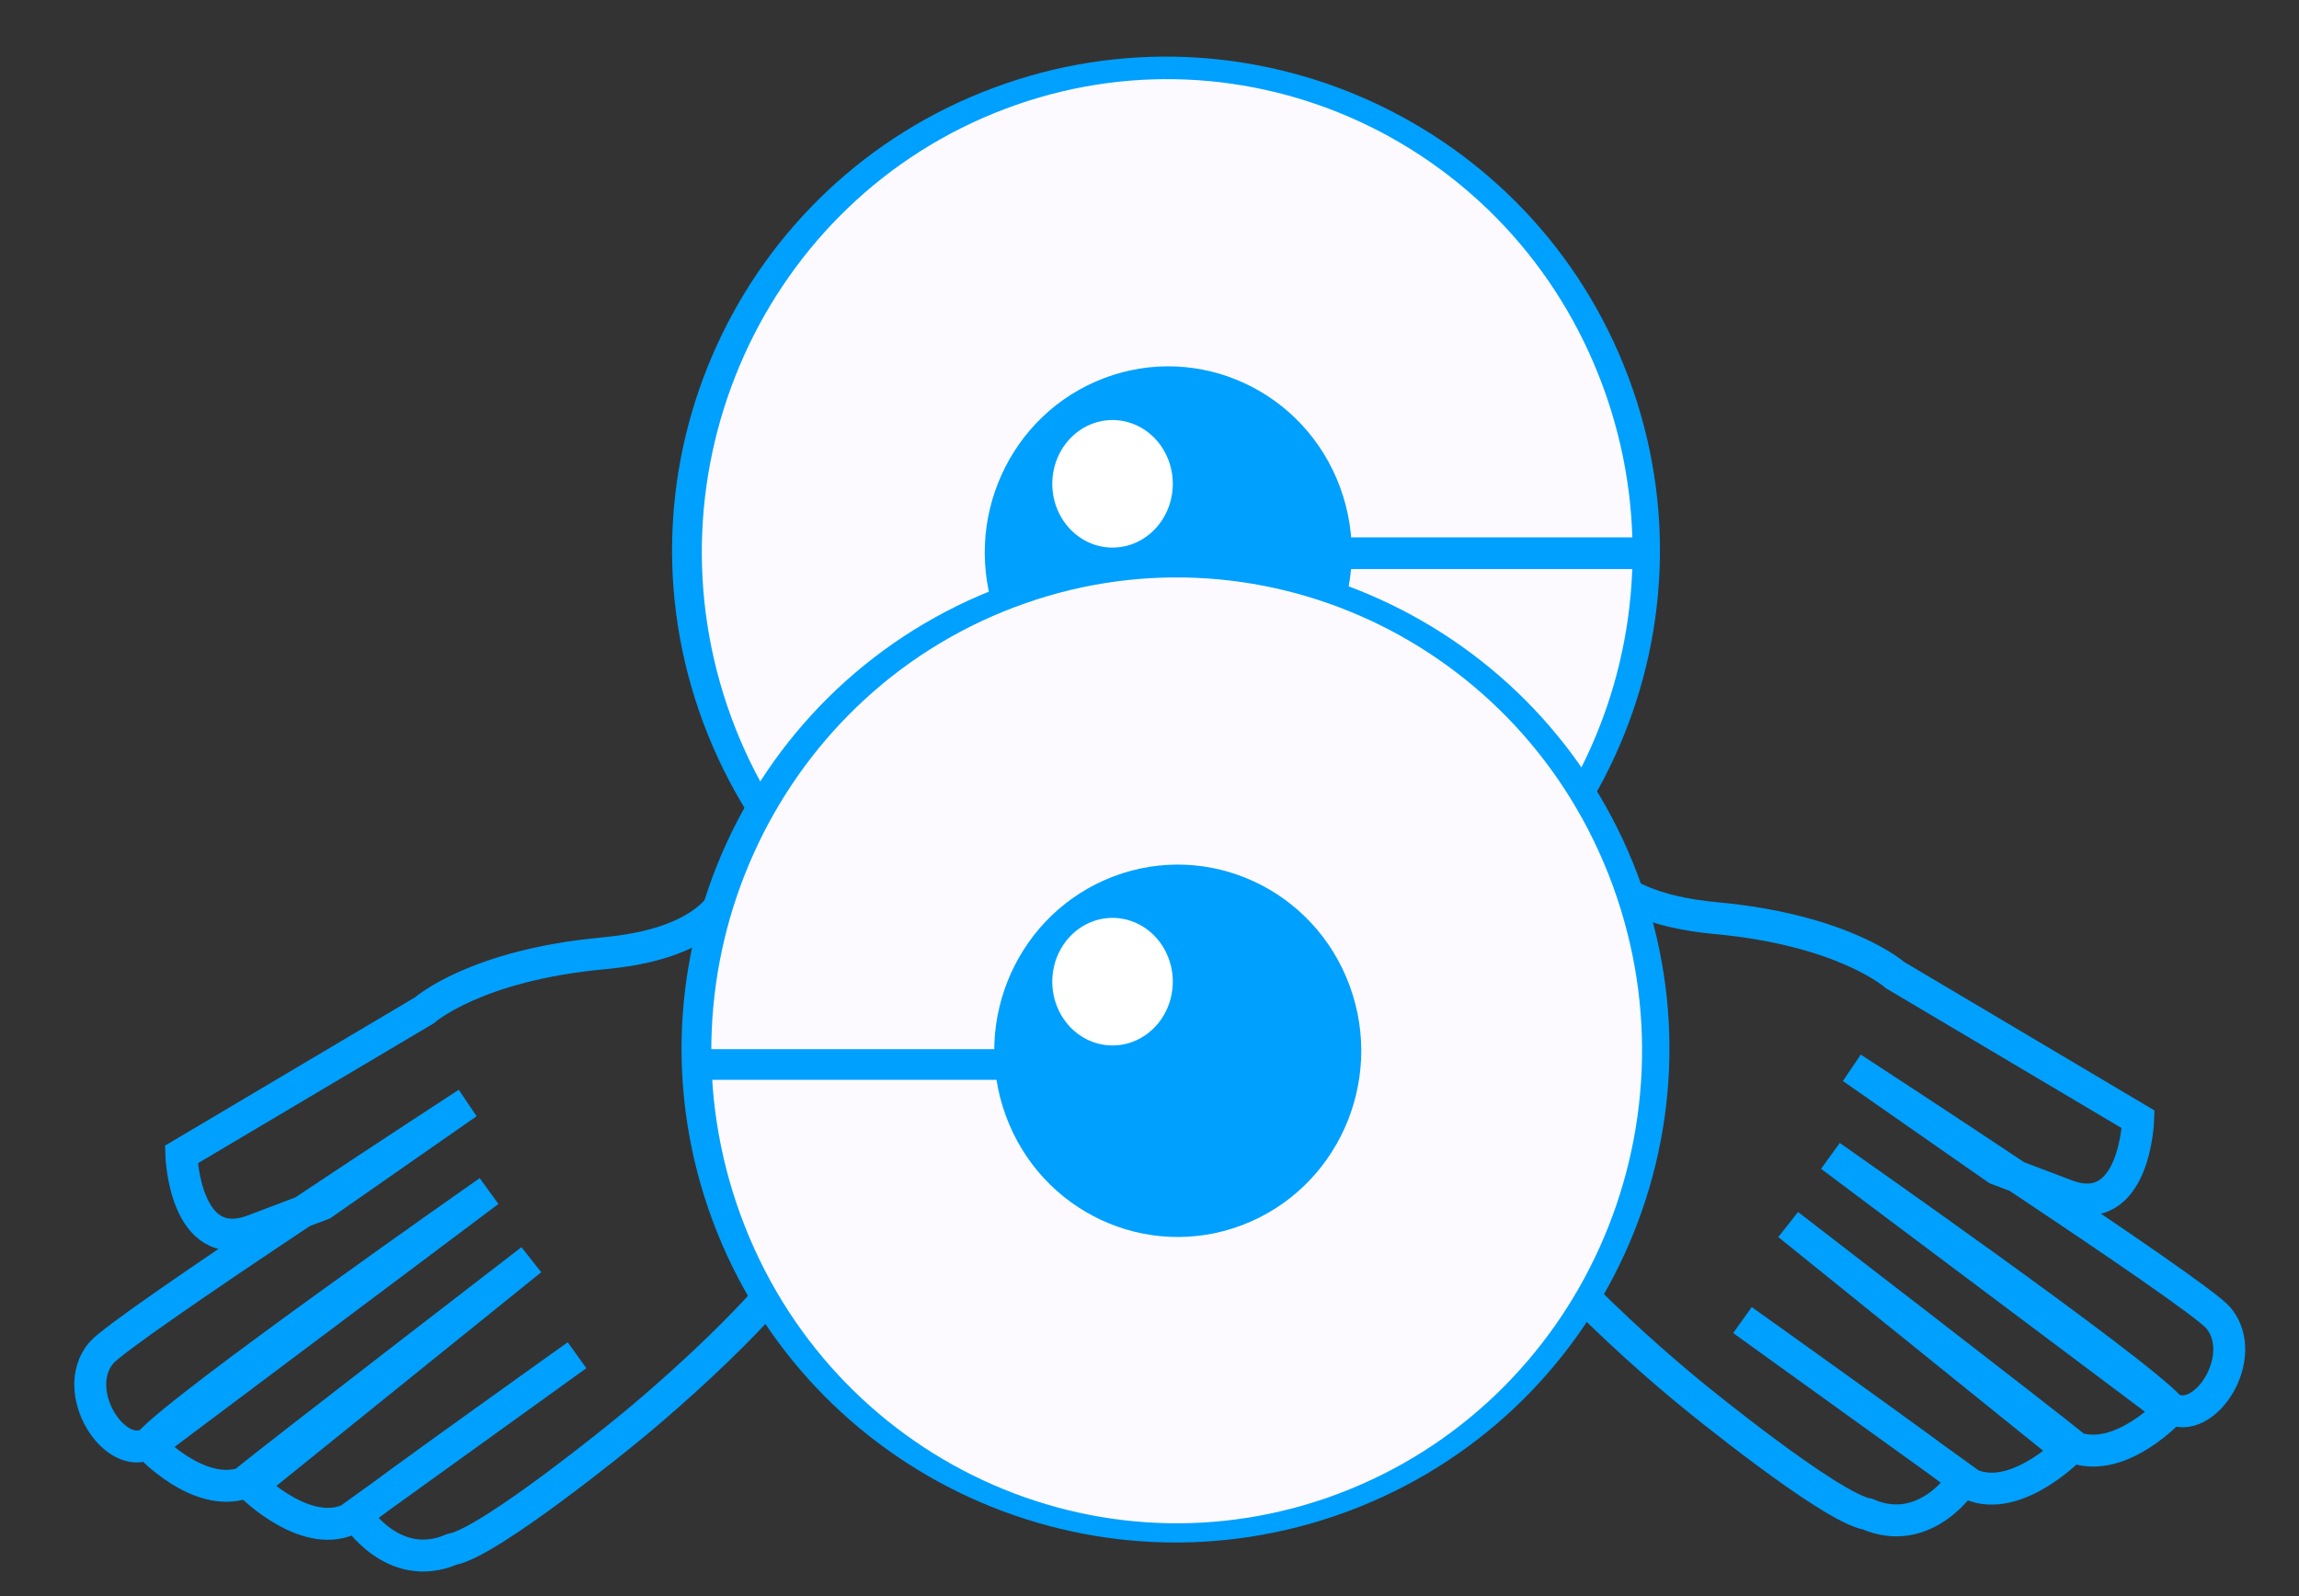 <?xml version="1.0" encoding="UTF-8" standalone="no"?>
<!-- Created with Inkscape (http://www.inkscape.org/) -->

<svg
   xmlns:dc="http://purl.org/dc/elements/1.1/"
   xmlns:cc="http://creativecommons.org/ns#"
   xmlns:rdf="http://www.w3.org/1999/02/22-rdf-syntax-ns#"
   xmlns:svg="http://www.w3.org/2000/svg"
   xmlns="http://www.w3.org/2000/svg"
   xmlns:sodipodi="http://sodipodi.sourceforge.net/DTD/sodipodi-0.dtd"
   xmlns:inkscape="http://www.inkscape.org/namespaces/inkscape"
   width="72"
   height="50"
   id="svg2"
   version="1.1"
   inkscape:version="0.48.4 r9939"
   sodipodi:docname="logo_with_hands.png">
  <rect width="100%" height="100%" fill="#333333" stroke="none"/>
  <defs
     id="defs4" />
  <sodipodi:namedview
     id="base"
     pagecolor="#ffffff"
     bordercolor="#666666"
     borderopacity="1.0"
     inkscape:pageopacity="0.0"
     inkscape:pageshadow="2"
     inkscape:zoom="2.9703129"
     inkscape:cx="36.019588"
     inkscape:cy="20.971742"
     inkscape:document-units="px"
     inkscape:current-layer="layer1"
     showgrid="false"
     showguides="false"
     inkscape:guide-bbox="true"
     inkscape:window-width="1920"
     inkscape:window-height="1056"
     inkscape:window-x="1920"
     inkscape:window-y="24"
     inkscape:window-maximized="1"
     height="80px">
    <sodipodi:guide
       orientation="0,1"
       position="-8.478,499.437"
       id="guide3775" />
    <sodipodi:guide
       orientation="0,1"
       position="32.371,599.633"
       id="guide3777" />
    <sodipodi:guide
       orientation="0,1"
       position="87.864,400.783"
       id="guide3779" />
    <sodipodi:guide
       orientation="1,0"
       position="97.883,806.19"
       id="guide3781" />
    <inkscape:grid
       type="xygrid"
       id="grid3003"
       empspacing="5"
       visible="true"
       enabled="true"
       snapvisiblegridlinesonly="true" />
    <sodipodi:guide
       orientation="0,1"
       position="160,360"
       id="guide3007" />
  </sodipodi:namedview>
  <g
     inkscape:label="Layer 1"
     inkscape:groupmode="layer"
     id="layer1"
     transform="translate(0,-1002.362)">
    <path
       style="fill:none;stroke:#00a0ff;stroke-width:1px;stroke-linecap:butt;stroke-linejoin:miter;stroke-opacity:1"
       d="m 27.22,1036.927 c 0,0 0,0 -1.01,2.893 -1.01,2.893 -6.637,7.395 -6.637,7.395 0,0 -4.247,3.479 -5.42,3.682 -1.846,0.792 -3.017,-1.086 -3.017,-1.086 l 6.935,-4.994 c 0,0 -6.029,4.294 -7.016,5.08 -1.408,0.787 -3.183,-0.997 -3.183,-0.997 l 8.764,-7.073 c 0,0 -7.938,6.113 -9.019,6.997 -1.418,0.463 -2.935,-1.172 -2.935,-1.172 l 10.628,-7.974 c 0,0 -9.554,6.68 -10.63,7.89 -1.076,0.621 -2.519,-1.611 -1.514,-2.818 0.655,-0.787 11.474,-7.831 11.474,-7.831 l -4.538,3.165 c 0,0 0,0 -2.165,0.821 -2.165,0.821 -2.259,-2.376 -2.259,-2.376 l 7.614,-4.518 c 0,0 1.584,-1.415 5.615,-1.786 4.031,-0.371 4.031,-2.371 4.031,-2.371"
       id="path3012"
       inkscape:connector-curvature="0"
       sodipodi:nodetypes="cccccccccccccscccccsc" />
    <path
       style="fill:none;stroke:#00a0ff;stroke-width:1px;stroke-linecap:butt;stroke-linejoin:miter;stroke-opacity:1"
       d="m 45.422,1035.825 c 0,0 0,0 1.01,2.893 1.01,2.893 6.637,7.395 6.637,7.395 0,0 4.247,3.479 5.42,3.682 1.846,0.792 3.017,-1.086 3.017,-1.086 l -6.935,-4.994 c 0,0 6.029,4.294 7.016,5.08 1.408,0.787 3.183,-0.997 3.183,-0.997 l -8.764,-7.073 c 0,0 7.938,6.113 9.019,6.997 1.418,0.463 2.935,-1.172 2.935,-1.172 l -10.628,-7.974 c 0,0 9.554,6.68 10.63,7.89 1.076,0.621 2.519,-1.611 1.514,-2.818 -0.655,-0.787 -11.474,-7.831 -11.474,-7.831 l 4.538,3.165 c 0,0 0,0 2.165,0.821 2.165,0.821 2.259,-2.376 2.259,-2.376 l -7.614,-4.518 c 0,0 -1.584,-1.415 -5.615,-1.786 -4.031,-0.371 -4.031,-2.371 -4.031,-2.371"
       id="path3012-5"
       inkscape:connector-curvature="0"
       sodipodi:nodetypes="cccccccccccccscccccsc" />
    <g
       id="g4575"
       transform="matrix(0.155,0,0,0.155,16.925,997.401)">
      <path
         transform="matrix(0.899,0,0,0.899,-131.354,-332.349)"
         sodipodi:open="true"
         sodipodi:end="12.207335"
         sodipodi:start="5.9269148"
         d="m 390.73,490.322 c 21.379,57.447 -7.86,121.348 -65.307,142.726 -57.447,21.379 -121.348,-7.86 -142.726,-65.307 -21.379,-57.447 7.86,-121.348 65.307,-142.726 57.334,-21.337 121.123,7.744 142.619,65.019"
         sodipodi:ry="110.986"
         sodipodi:rx="110.986"
         sodipodi:cy="529.03235"
         sodipodi:cx="286.71384"
         id="path2985"
         style="color:#000000;fill:#00a0ff;fill-opacity:1;stroke:none;stroke-width:2;marker:none;visibility:visible;display:inline;overflow:visible;enable-background:accumulate"
         sodipodi:type="arc" />
      <path
         transform="matrix(0.847,0,0,0.861,-116.206,-311.909)"
         sodipodi:open="true"
         sodipodi:end="12.207335"
         sodipodi:start="5.9269148"
         d="m 390.73,490.322 c 21.379,57.447 -7.86,121.348 -65.307,142.726 -57.447,21.379 -121.348,-7.86 -142.726,-65.307 -21.379,-57.447 7.86,-121.348 65.307,-142.726 57.334,-21.337 121.123,7.744 142.619,65.019"
         sodipodi:ry="110.986"
         sodipodi:rx="110.986"
         sodipodi:cy="529.03235"
         sodipodi:cx="286.71384"
         id="path2985-7"
         style="color:#000000;fill:#fdfaff;fill-opacity:1;stroke:none;stroke-width:1.756;marker:none;visibility:visible;display:inline;overflow:visible;enable-background:accumulate"
         sodipodi:type="arc" />
      <path
         transform="matrix(0.334,0,0,0.339,31.093,-35.665)"
         sodipodi:open="true"
         sodipodi:end="12.207335"
         sodipodi:start="5.9269148"
         d="m 390.73,490.322 c 21.379,57.447 -7.86,121.348 -65.307,142.726 -57.447,21.379 -121.348,-7.86 -142.726,-65.307 -21.379,-57.447 7.86,-121.348 65.307,-142.726 57.334,-21.337 121.123,7.744 142.619,65.019"
         sodipodi:ry="110.986"
         sodipodi:rx="110.986"
         sodipodi:cy="529.03235"
         sodipodi:cx="286.71384"
         id="path2985-7-5"
         style="color:#000000;fill:#00a0ff;fill-opacity:1;stroke:none;stroke-width:2;marker:none;visibility:visible;display:inline;overflow:visible;enable-background:accumulate"
         sodipodi:type="arc" />
      <path
         sodipodi:nodetypes="cc"
         inkscape:connector-curvature="0"
         id="path3005"
         d="m 127.457,143.813 95,0"
         style="fill:none;stroke:#00a0ff;stroke-width:6.4;stroke-linecap:butt;stroke-linejoin:miter;stroke-miterlimit:4;stroke-opacity:1;stroke-dasharray:none" />
    </g>
    <g
       id="g4581"
       transform="matrix(0.155,0,0,0.155,17.282,991.805)">
      <g
         transform="translate(-94.319,-417.591)"
         id="g3850">
        <path
           sodipodi:type="arc"
           style="color:#000000;fill:#00a0ff;fill-opacity:1;stroke:none;stroke-width:2;marker:none;visibility:visible;display:inline;overflow:visible;enable-background:accumulate"
           id="path2985-5"
           sodipodi:cx="286.71384"
           sodipodi:cy="529.03235"
           sodipodi:rx="110.986"
           sodipodi:ry="110.986"
           d="m 390.73,490.322 c 21.379,57.447 -7.86,121.348 -65.307,142.726 -57.447,21.379 -121.348,-7.86 -142.726,-65.307 -21.379,-57.447 7.86,-121.348 65.307,-142.726 57.334,-21.337 121.123,7.744 142.619,65.019"
           sodipodi:start="5.9269148"
           sodipodi:end="12.207335"
           sodipodi:open="true"
           transform="matrix(0.899,0,0,0.899,-37.421,222.047)" />
        <path
           sodipodi:nodetypes="csssc"
           inkscape:connector-curvature="0"
           id="path2985-7-9"
           d="m 390.73,490.322 c 21.379,57.447 -7.86,121.348 -65.307,142.726 -57.447,21.379 -121.348,-7.86 -142.726,-65.307 -21.379,-57.447 7.86,-121.348 65.307,-142.726 57.334,-21.337 121.123,7.744 142.619,65.019"
           style="color:#000000;fill:#fdfaff;fill-opacity:1;stroke:none;stroke-width:2;marker:none;visibility:visible;display:inline;overflow:visible;enable-background:accumulate"
           transform="matrix(0.847,0,0,0.861,-22.272,242.487)" />
        <path
           sodipodi:type="arc"
           style="color:#000000;fill:#00a0ff;fill-opacity:1;stroke:none;stroke-width:2;marker:none;visibility:visible;display:inline;overflow:visible;enable-background:accumulate"
           id="path2985-7-5-1"
           sodipodi:cx="286.71384"
           sodipodi:cy="529.03235"
           sodipodi:rx="110.986"
           sodipodi:ry="110.986"
           d="m 390.73,490.322 c 21.379,57.447 -7.86,121.348 -65.307,142.726 -57.447,21.379 -121.348,-7.86 -142.726,-65.307 -21.379,-57.447 7.86,-121.348 65.307,-142.726 57.334,-21.337 121.123,7.744 142.619,65.019"
           sodipodi:start="5.9269148"
           sodipodi:end="12.207335"
           sodipodi:open="true"
           transform="matrix(0.334,0,0,0.339,125.027,518.731)" />
      </g>
      <path
         inkscape:connector-curvature="0"
         id="path3009"
         d="m 27.457,283.25 80,0"
         style="fill:none;stroke:#00a0ff;stroke-width:6.2;stroke-linecap:butt;stroke-linejoin:miter;stroke-miterlimit:4;stroke-opacity:1;stroke-dasharray:none" />
    </g>
    <path
       transform="matrix(0.017,0,0,0.018,29.969,1023.593)"
       sodipodi:open="true"
       sodipodi:end="12.207335"
       sodipodi:start="5.9269148"
       d="m 390.73,490.322 a 110.986,110.986 0 1 1 -0.107,-0.287"
       sodipodi:ry="110.986"
       sodipodi:rx="110.986"
       sodipodi:cy="529.03235"
       sodipodi:cx="286.71384"
       id="path2985-7-5-19"
       style="color:#000000;fill:#ffffff;fill-opacity:1;stroke:none;stroke-width:2;marker:none;visibility:visible;display:inline;overflow:visible;enable-background:accumulate"
       sodipodi:type="arc" />
    <path
       transform="matrix(0.017,0,0,0.018,29.969,1007.997)"
       sodipodi:open="true"
       sodipodi:end="12.207335"
       sodipodi:start="5.9269148"
       d="m 390.73,490.322 a 110.986,110.986 0 1 1 -0.107,-0.287"
       sodipodi:ry="110.986"
       sodipodi:rx="110.986"
       sodipodi:cy="529.03235"
       sodipodi:cx="286.71384"
       id="path2985-7-5-19-7"
       style="color:#000000;fill:#ffffff;fill-opacity:1;stroke:none;stroke-width:2;marker:none;visibility:visible;display:inline;overflow:visible;enable-background:accumulate"
       sodipodi:type="arc" />
  </g>
</svg>
